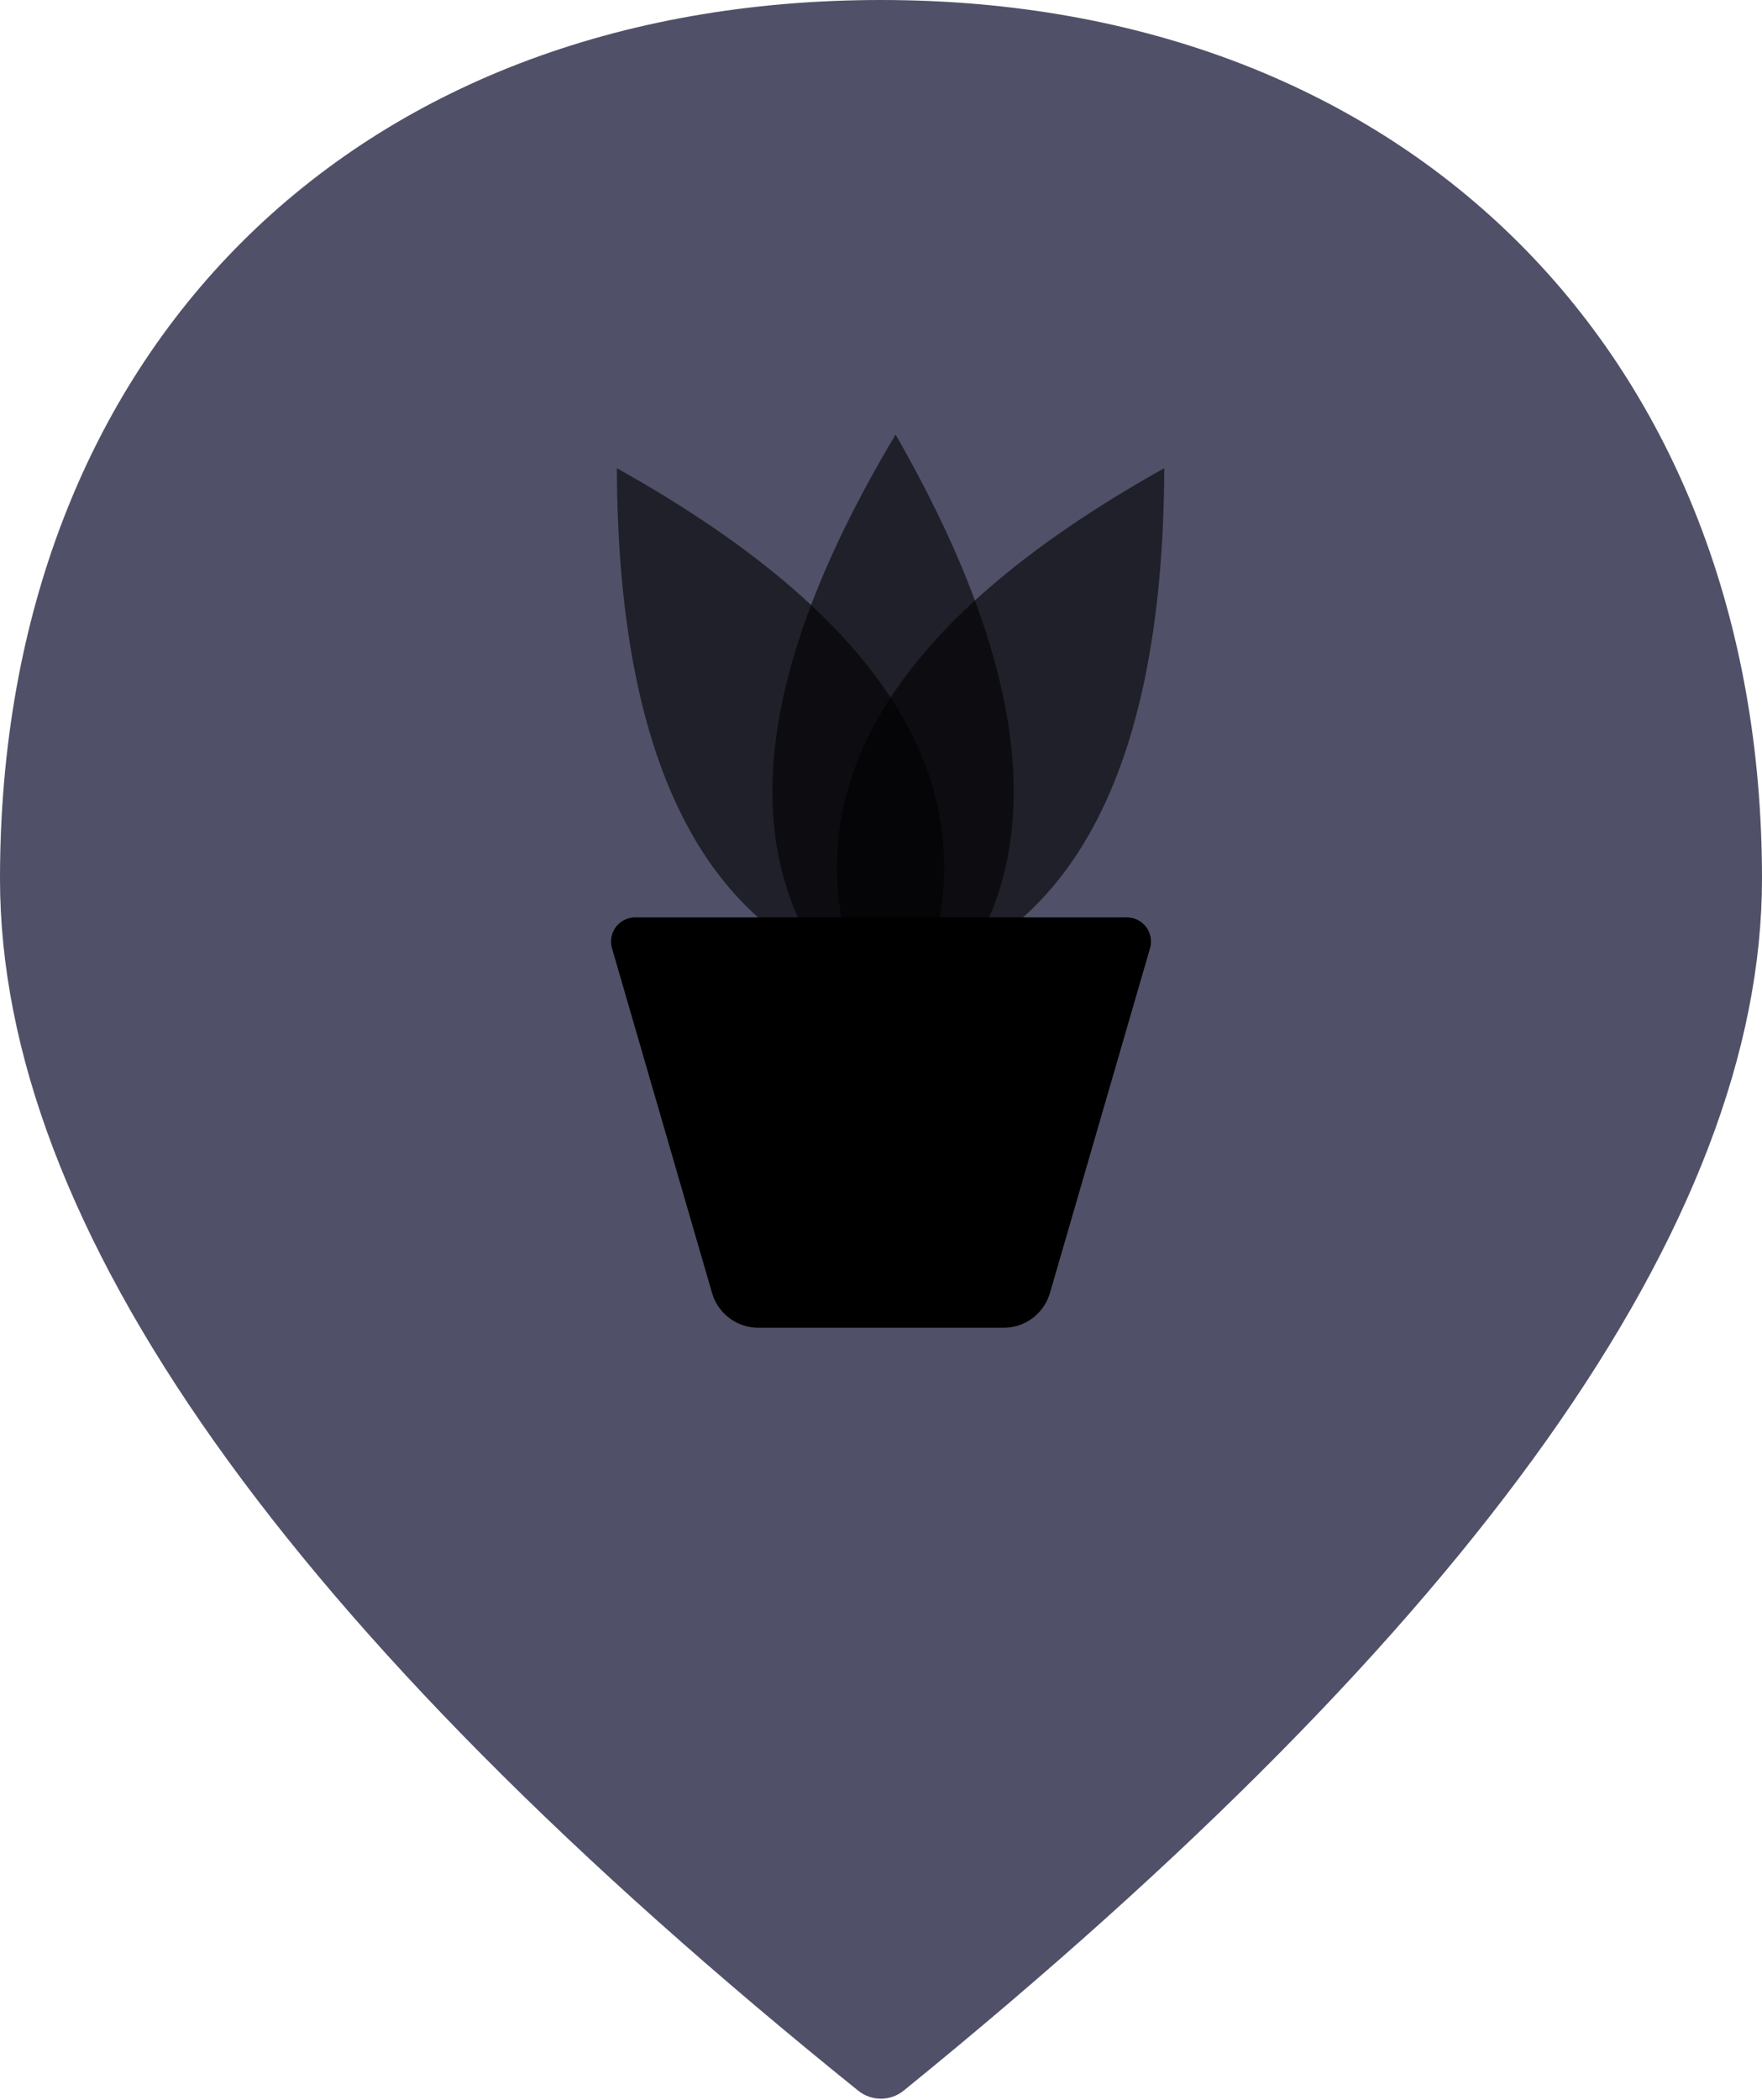 <?xml version="1.0" encoding="UTF-8"?>
<svg width="73px" height="87px" viewBox="0 0 73 87" version="1.1" xmlns="http://www.w3.org/2000/svg" xmlns:xlink="http://www.w3.org/1999/xlink">
    <title>map-owner</title>
    <defs>
        <filter id="filter-1">
            <feColorMatrix in="SourceGraphic" type="matrix" values="0 0 0 0 1 0 0 0 0 1 0 0 0 0 1 0 0 0 1 0"></feColorMatrix>
        </filter>
    </defs>
    <g id="Page-1" stroke="none" stroke-width="1" fill="none" fill-rule="evenodd">
        <g id="Artboard" transform="translate(-1038, -605)">
            <g id="map-owner" transform="translate(1038, 605)">
                <path d="M0,36.399 C0,50.769 11.852,67.503 35.555,86.601 L35.555,86.601 C36.106,87.045 36.893,87.043 37.442,86.597 C61.147,67.345 73,50.613 73,36.399 C73,14.798 58.4,-6.89226454e-13 36.5,-6.89226454e-13 C14.6,-6.89226454e-13 0,14.56 0,36.399 Z" id="Combined-Shape-Copy" fill="#505168"></path>
                <g filter="url(#filter-1)" id="Stockholm-Icons-/-Black-/-Home-/-Flower#1">
                    <g transform="translate(17, 16)">
                        <polygon id="bound" points="0 0 40 0 40 40 0 40"></polygon>
                        <path d="M15,1.667 C8.206,13.049 8.206,21.382 15,26.667 C21.516,21.382 21.516,13.049 15,1.667 Z" id="Path-36-Copy-2" fill="#000000" opacity="0.6" transform="translate(14.896, 14.167) scale(-1, 1) rotate(-330) translate(-14.896, -14.167) "></path>
                        <path d="M25,1.667 C18.206,13.049 18.206,21.382 25,26.667 C31.516,21.382 31.516,13.049 25,1.667 Z" id="Path-36-Copy-3" fill="#000000" opacity="0.6" transform="translate(24.896, 14.167) rotate(-330) translate(-24.896, -14.167) "></path>
                        <path d="M20.104,2 C13.299,13.382 13.299,21.715 20.104,27 C26.632,21.715 26.632,13.382 20.104,2 Z" id="Path-36" fill="#000000" opacity="0.6"></path>
                        <path d="M9.315,22 L29.686,22 C30.238,22 30.686,22.448 30.686,23 C30.686,23.094 30.673,23.188 30.646,23.279 L26.5,37.558 C26.252,38.412 25.47,39 24.58,39 L14.421,39 C13.531,39 12.748,38.412 12.5,37.558 L8.355,23.279 C8.201,22.748 8.506,22.194 9.036,22.04 C9.127,22.013 9.22,22 9.315,22 Z" id="Rectangle-71" fill="#000000"></path>
                    </g>
                </g>
            </g>
        </g>
    </g>
</svg>